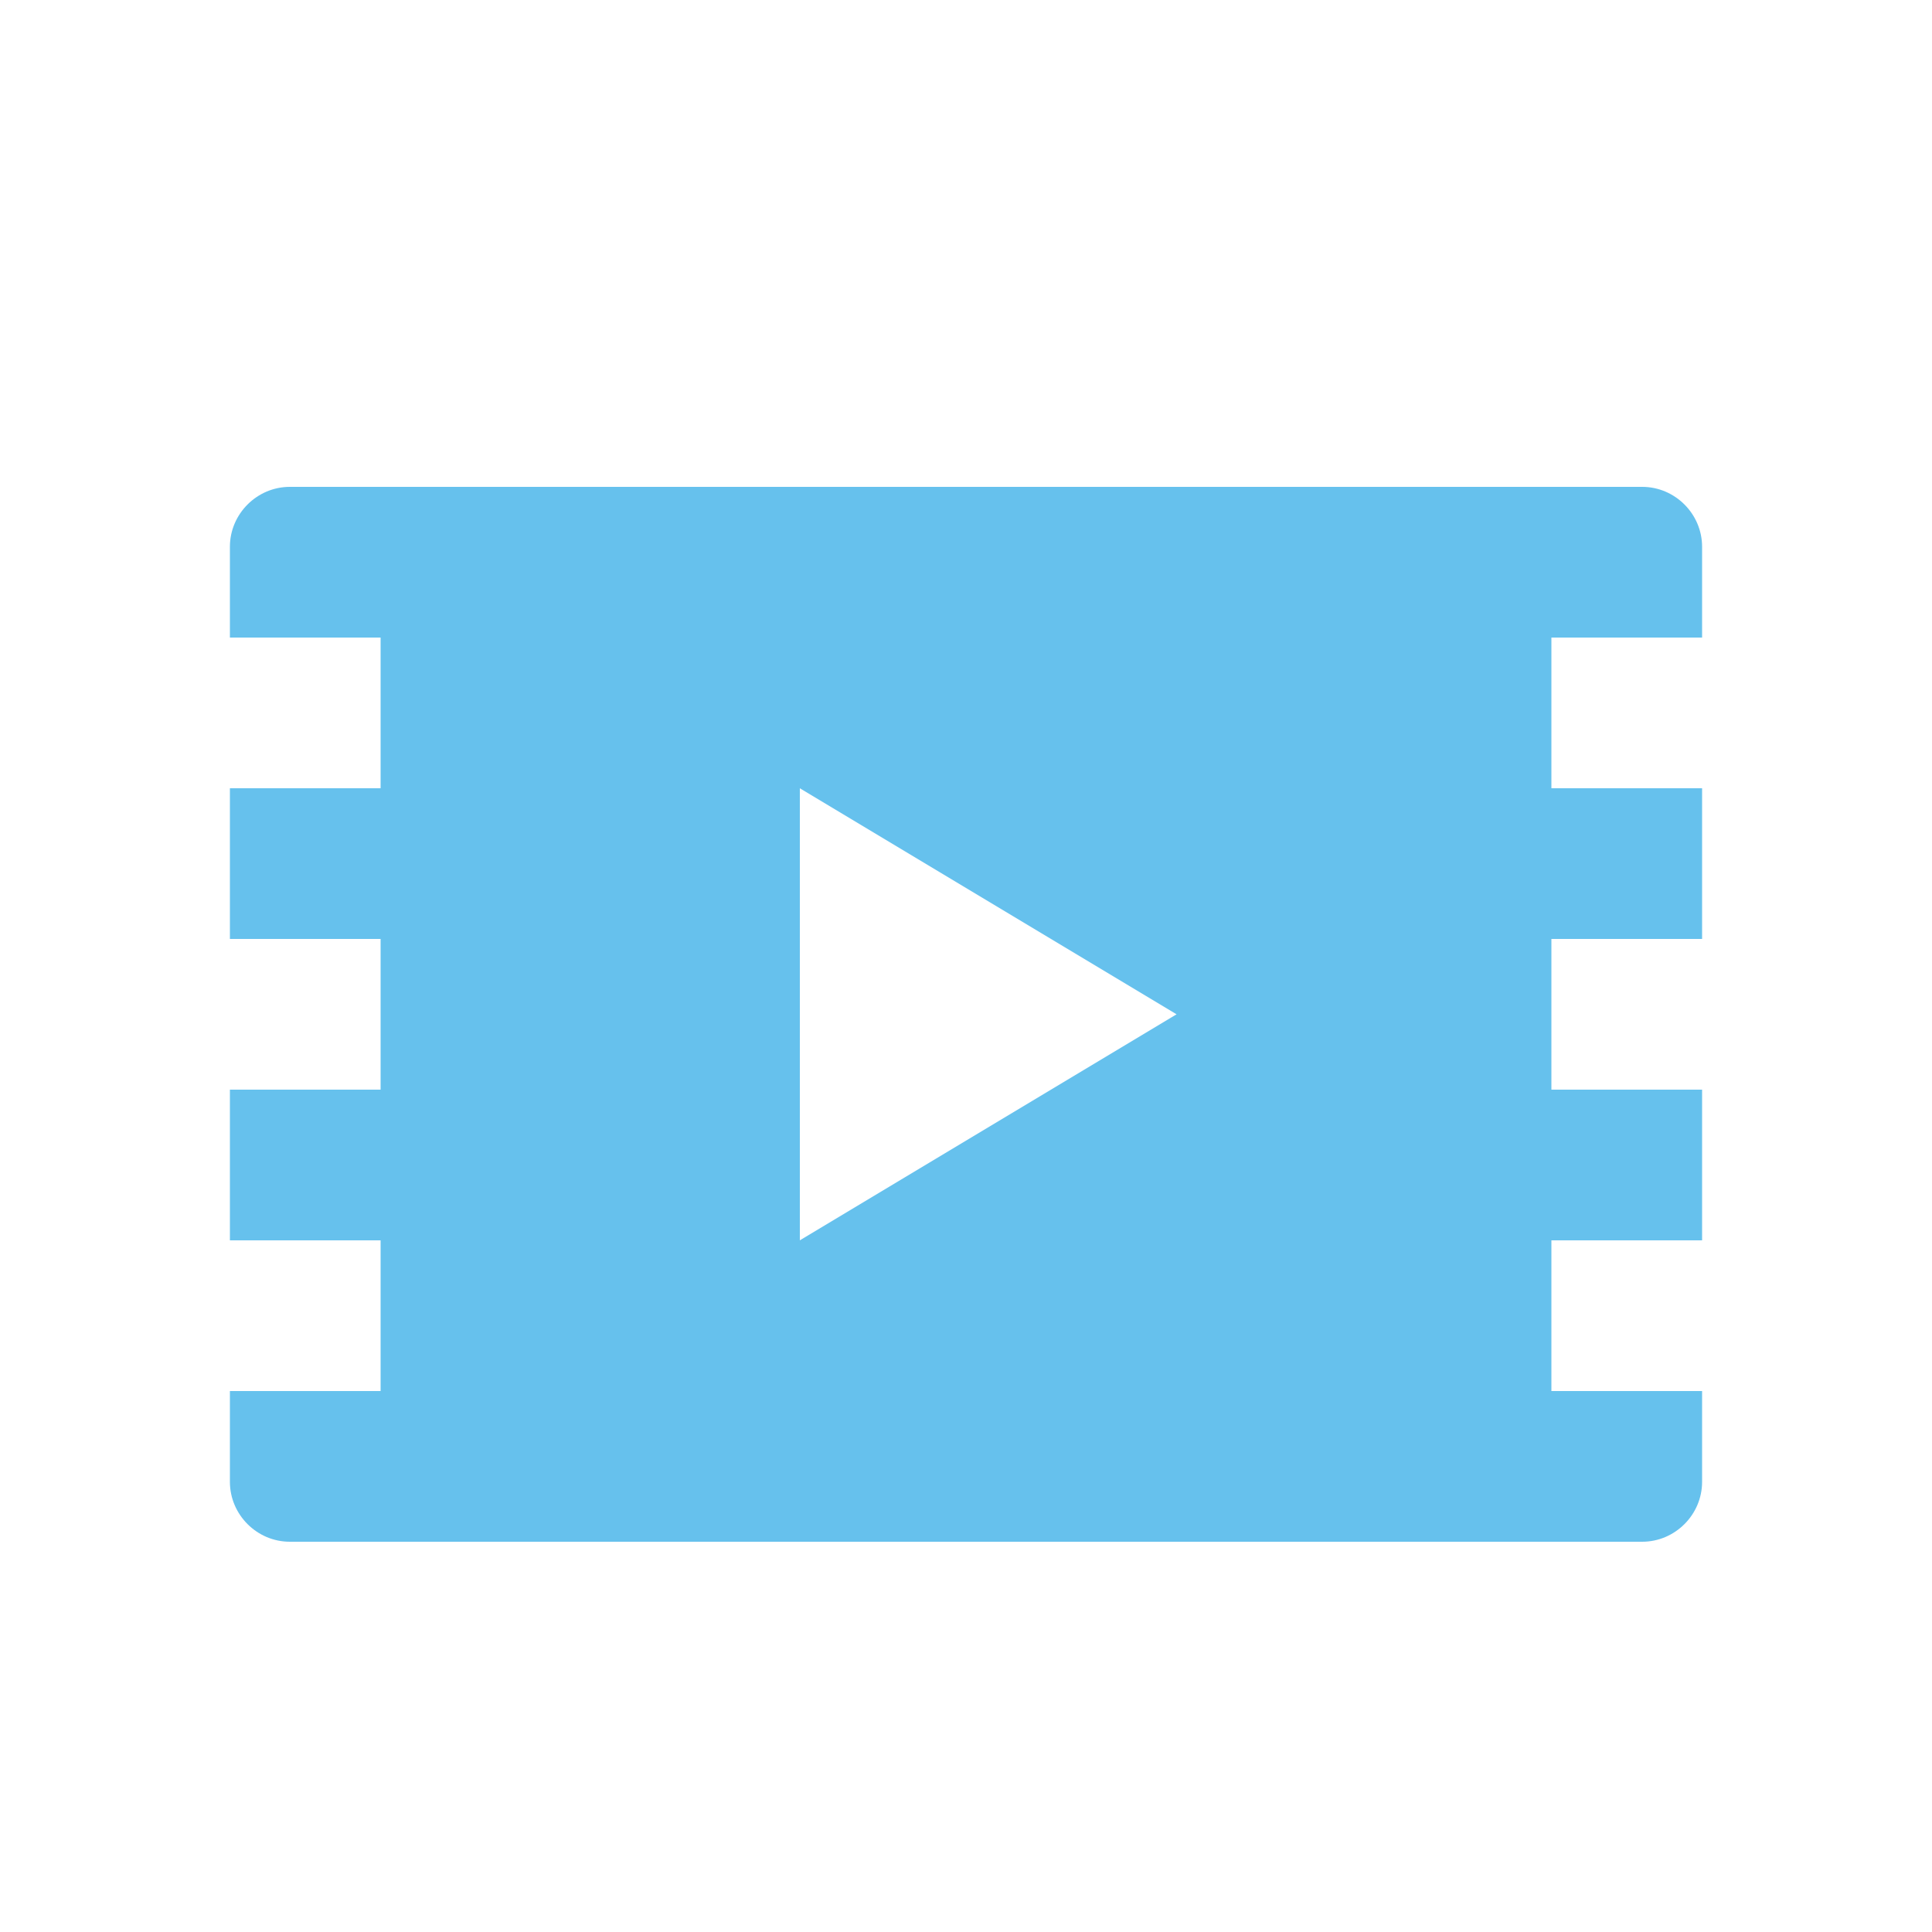<?xml version="1.0" encoding="utf-8"?>
<!-- Generator: Adobe Illustrator 18.0.0, SVG Export Plug-In . SVG Version: 6.00 Build 0)  -->
<!DOCTYPE svg PUBLIC "-//W3C//DTD SVG 1.1//EN" "http://www.w3.org/Graphics/SVG/1.1/DTD/svg11.dtd">
<svg version="1.1" id="Layer_1" xmlns="http://www.w3.org/2000/svg" xmlns:xlink="http://www.w3.org/1999/xlink" x="0px" y="0px"
	 viewBox="0 0 100 100" enable-background="new 0 0 100 100" xml:space="preserve">
<g>
	<path fill="#66C1ED" d="M88.1,33v-4.7c0-1.7-1.4-3.1-3.1-3.1H15c-1.7,0-3.1,1.4-3.1,3.1V33h7.8v7.8h-7.8v7.8h7.8v7.8h-7.8v7.8h7.8
		v7.8h-7.8v4.7c0,1.7,1.4,3.1,3.1,3.1h70c1.7,0,3.1-1.4,3.1-3.1v-4.7h-7.8v-7.8h7.8v-7.8h-7.8v-7.8h7.8v-7.8h-7.8V33H88.1z
		 M41.4,64.2V40.8l19.5,11.7L41.4,64.2z"/>
</g>
</svg>
